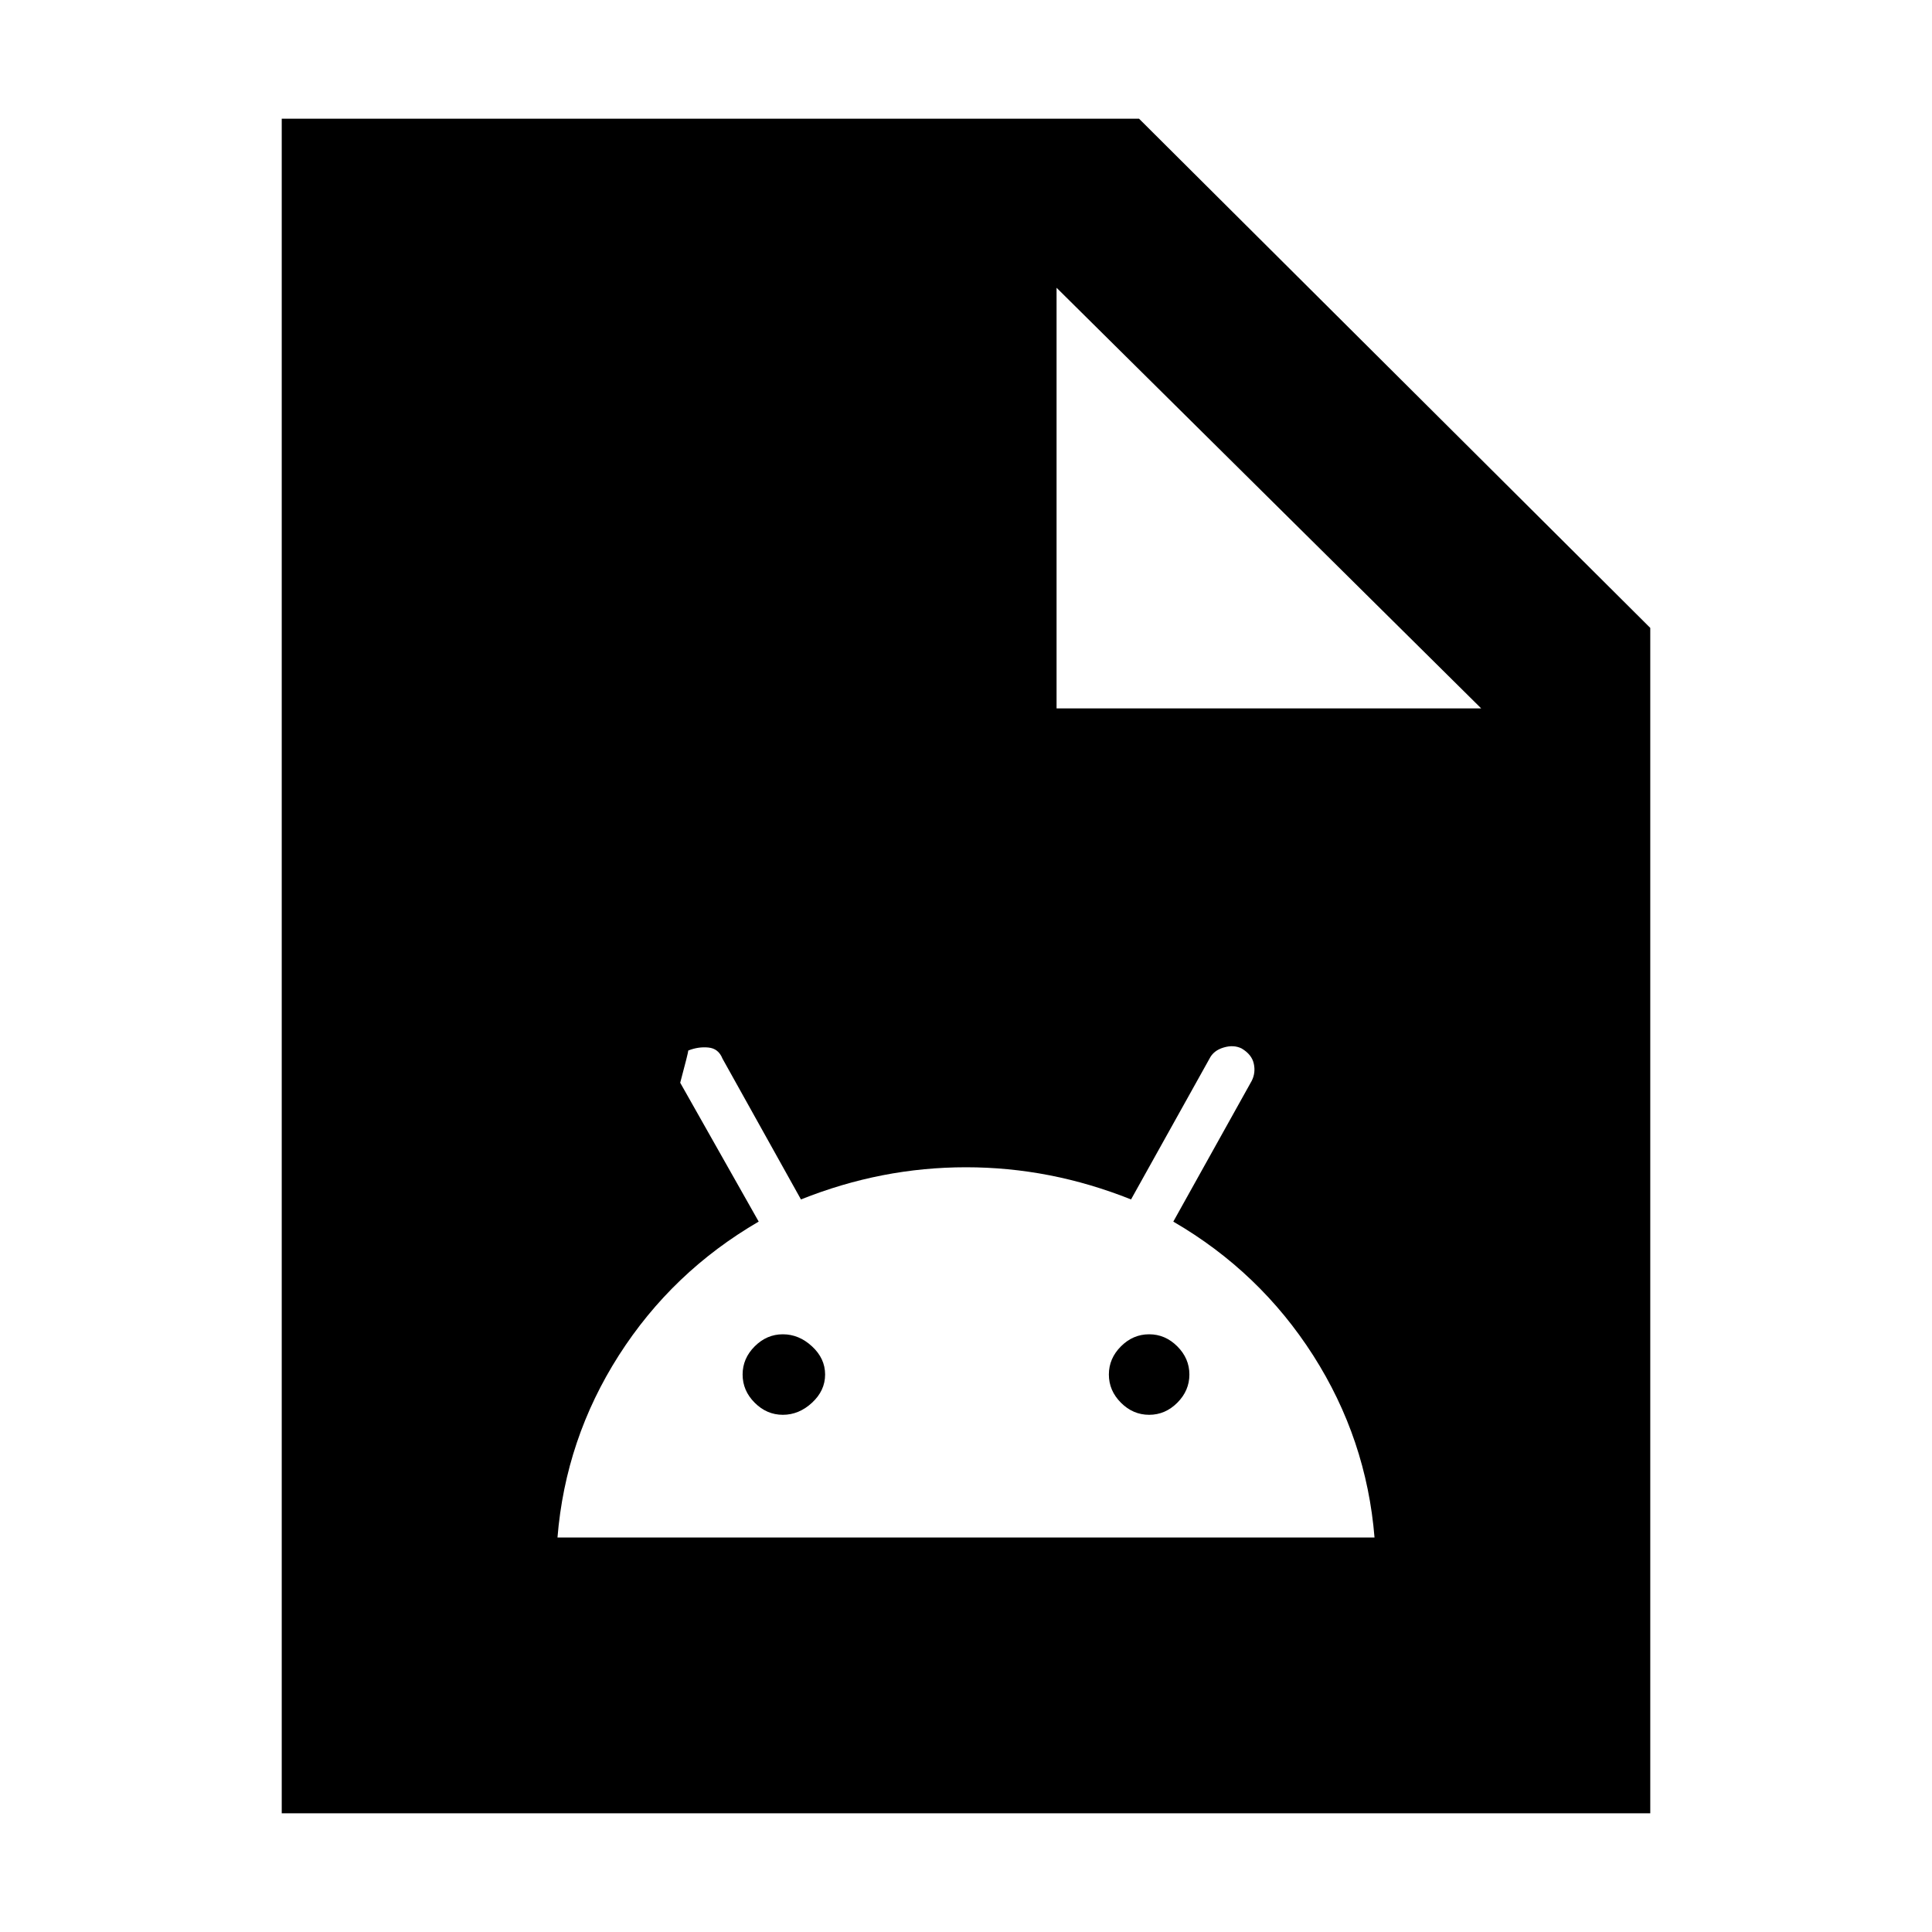 <svg xmlns="http://www.w3.org/2000/svg" height="40" width="40"><path d="M11.542 31.833h16.916q-.166-2.041-1.27-3.771-1.105-1.729-2.896-2.77l1.625-2.917q.083-.167.041-.354-.041-.188-.25-.313-.166-.083-.375-.02-.208.062-.291.229l-1.625 2.916q-.834-.333-1.688-.5-.854-.166-1.729-.166-.875 0-1.729.166-.854.167-1.688.5l-1.625-2.916q-.083-.209-.291-.229-.209-.021-.417.062 0 .042-.167.667l1.625 2.875q-1.791 1.041-2.896 2.77-1.104 1.73-1.27 3.771Zm4.666-2.541q-.333 0-.583-.25-.25-.25-.25-.584 0-.333.25-.583.25-.25.583-.25.334 0 .604.25.271.25.271.583 0 .334-.271.584-.27.25-.604.25Zm7.584 0q-.334 0-.584-.25-.25-.25-.25-.584 0-.333.25-.583.25-.25.584-.25.333 0 .583.25.25.25.25.583 0 .334-.25.584-.25.25-.583.25Zm-17.959 8.25V2.458h17.75L34.167 13v24.542Zm16.042-22.875h8.792l-8.792-8.709Z"/></svg>